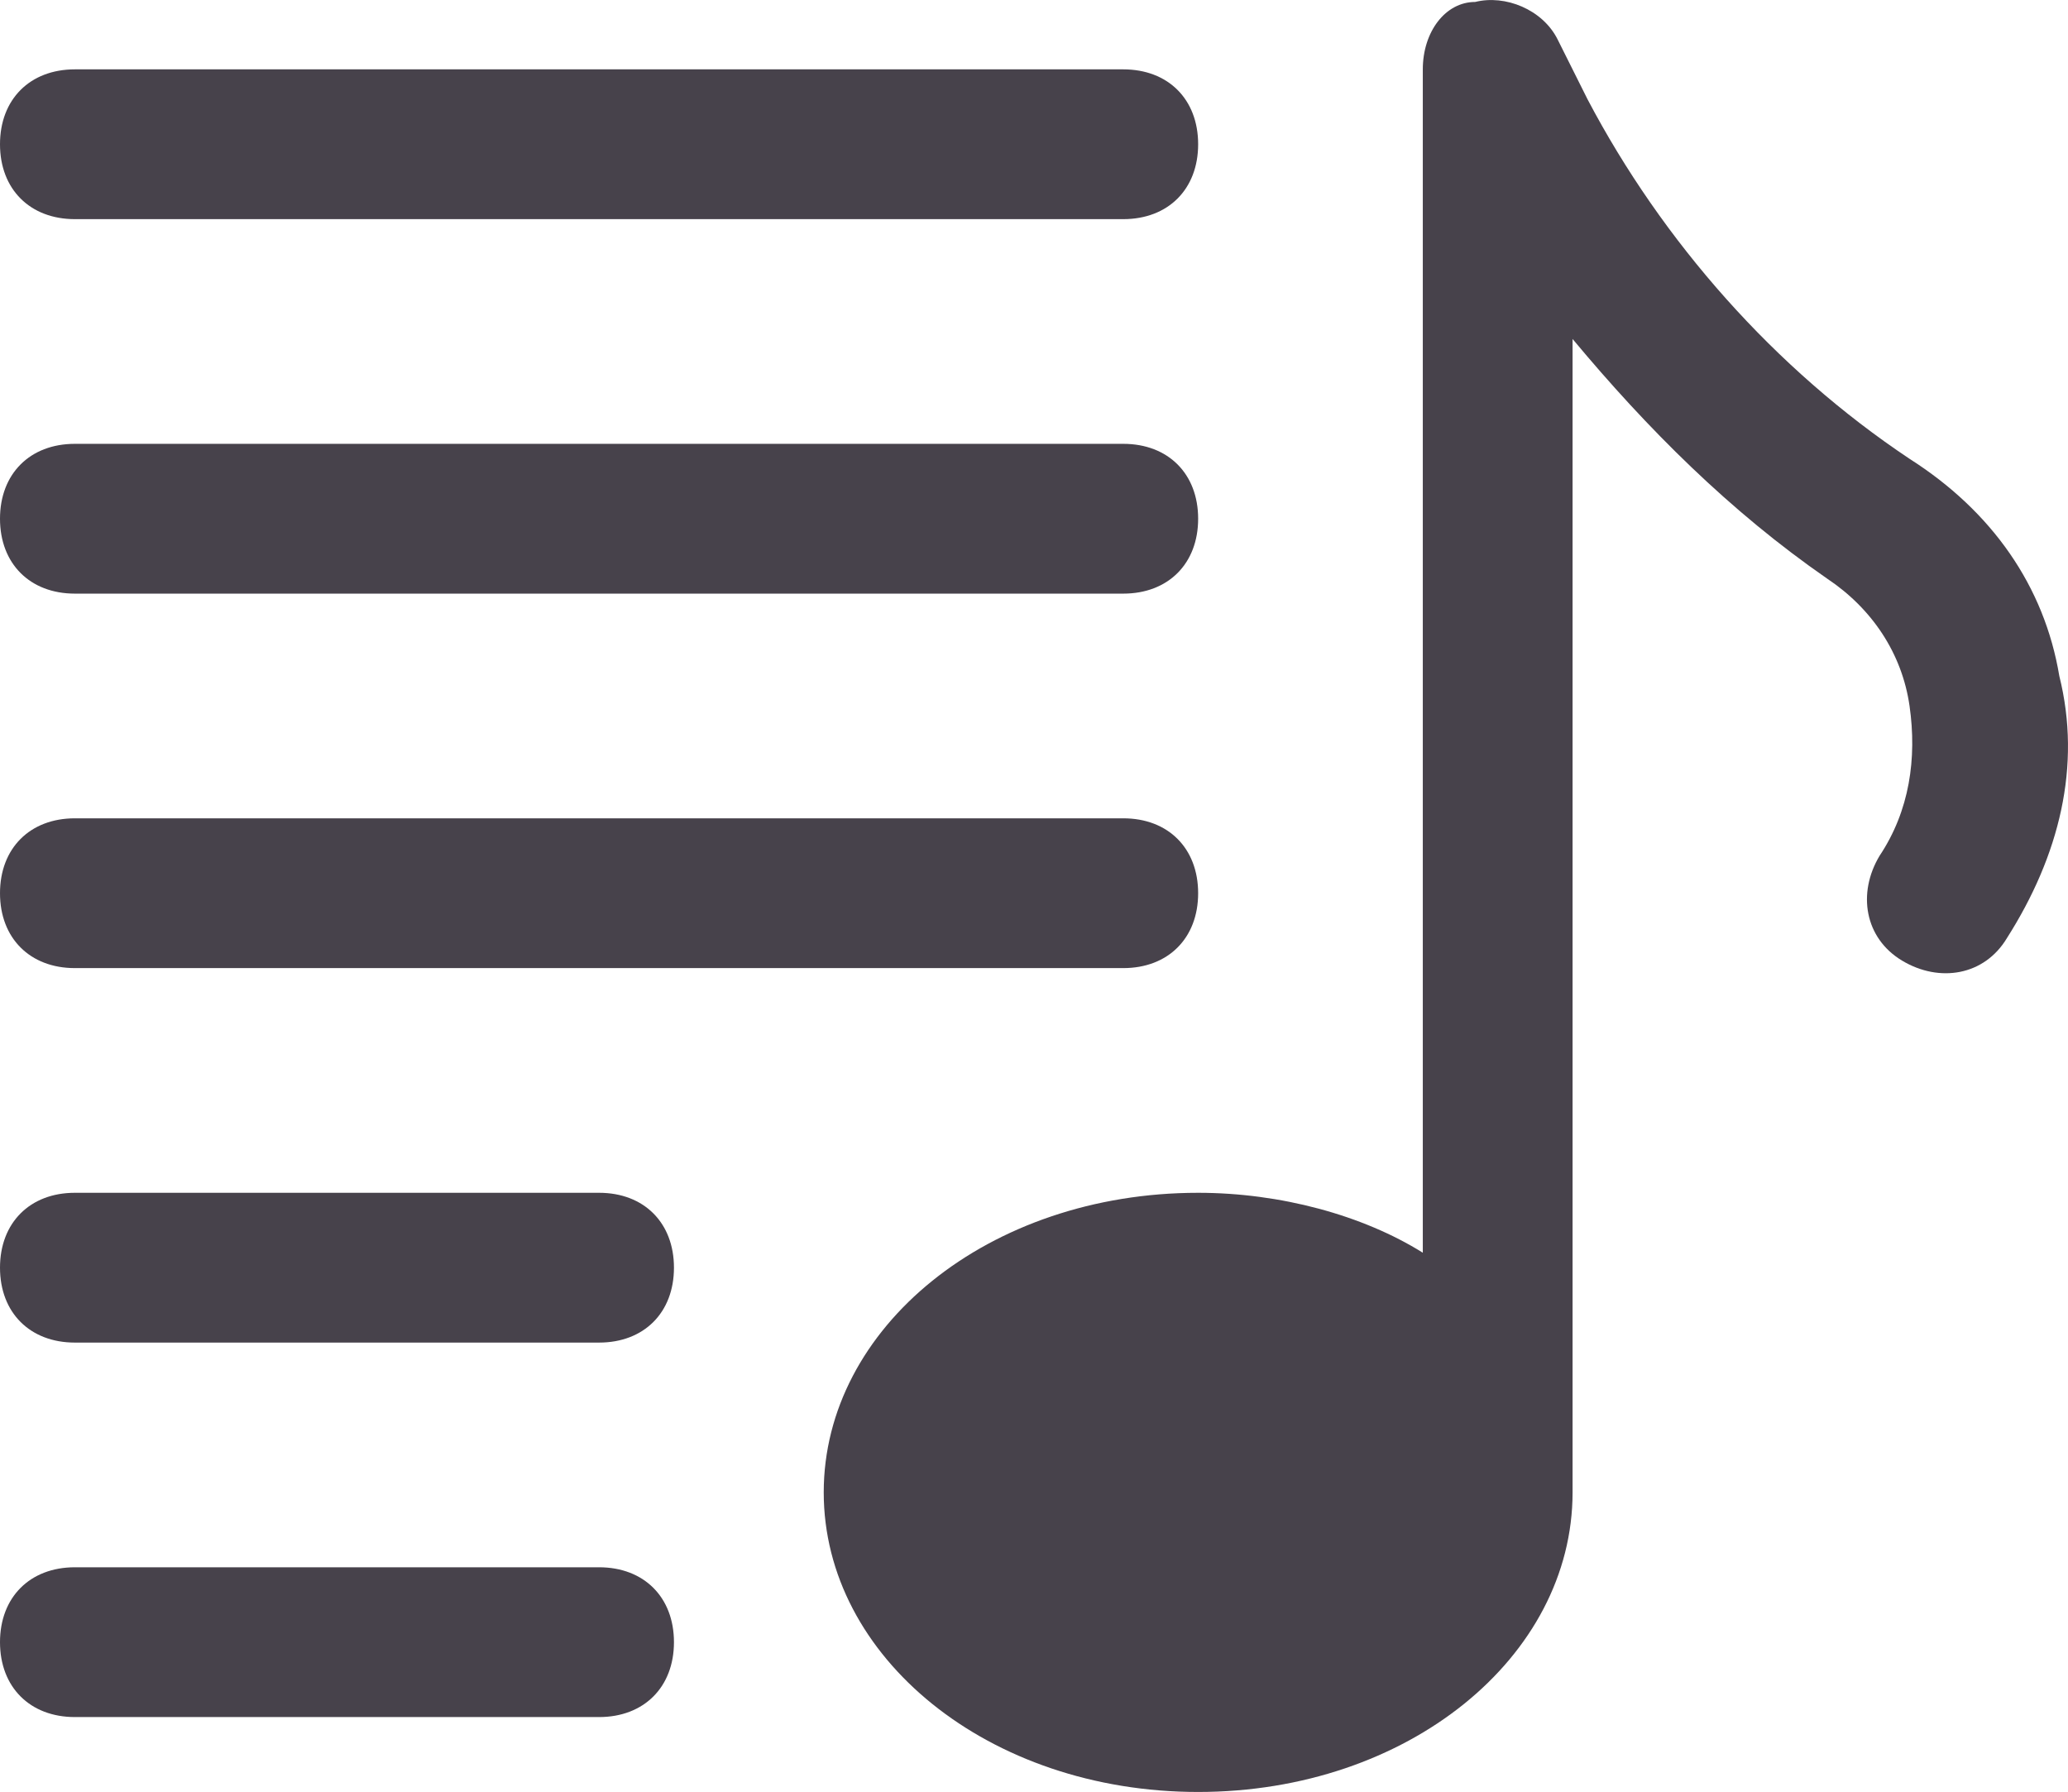 <?xml version="1.0" encoding="UTF-8"?>
<svg id="Icons" width="27.616" height="23.925" version="1.1" viewBox="0 0 27.616 23.925" xml:space="preserve" xmlns="http://www.w3.org/2000/svg">
<g transform="translate(-2 -4.074)" fill="#0a030f" fill-opacity=".75">
	<path d="m29.5 13.1c-0.2-1.2-0.9-2.2-2-2.9-1.8-1.2-3.3-2.9-4.3-4.8l-0.4-0.8c-0.2-0.4-0.7-0.6-1.1-0.5-0.4 0-0.7 0.4-0.7 0.9v15.8c-0.8-0.5-1.9-0.8-3-0.8-2.8 0-5 1.8-5 4s2.2 4 5 4 5-1.8 5-4v-15.4c1 1.2 2.1 2.3 3.4 3.2 0.6 0.4 1 1 1.1 1.7s0 1.4-0.4 2c-0.3 0.5-0.2 1.1 0.3 1.4s1.1 0.2 1.4-0.3c0.7-1.1 1-2.3 0.7-3.5z"/>
	<path d="m10 25h-7c-0.6 0-1 0.4-1 1s0.4 1 1 1h7c0.6 0 1-0.4 1-1s-0.4-1-1-1z"/>
	<path d="m10 20h-7c-0.6 0-1 0.4-1 1s0.4 1 1 1h7c0.6 0 1-0.4 1-1s-0.4-1-1-1z"/>
	<path d="m3 17h14c0.6 0 1-0.4 1-1s-0.4-1-1-1h-14c-0.6 0-1 0.4-1 1s0.4 1 1 1z"/>
	<path d="m3 12h14c0.6 0 1-0.4 1-1s-0.4-1-1-1h-14c-0.6 0-1 0.4-1 1s0.4 1 1 1z"/>
	<path d="m3 7h14c0.6 0 1-0.4 1-1s-0.4-1-1-1h-14c-0.6 0-1 0.4-1 1s0.4 1 1 1z"/>
</g>
</svg>
